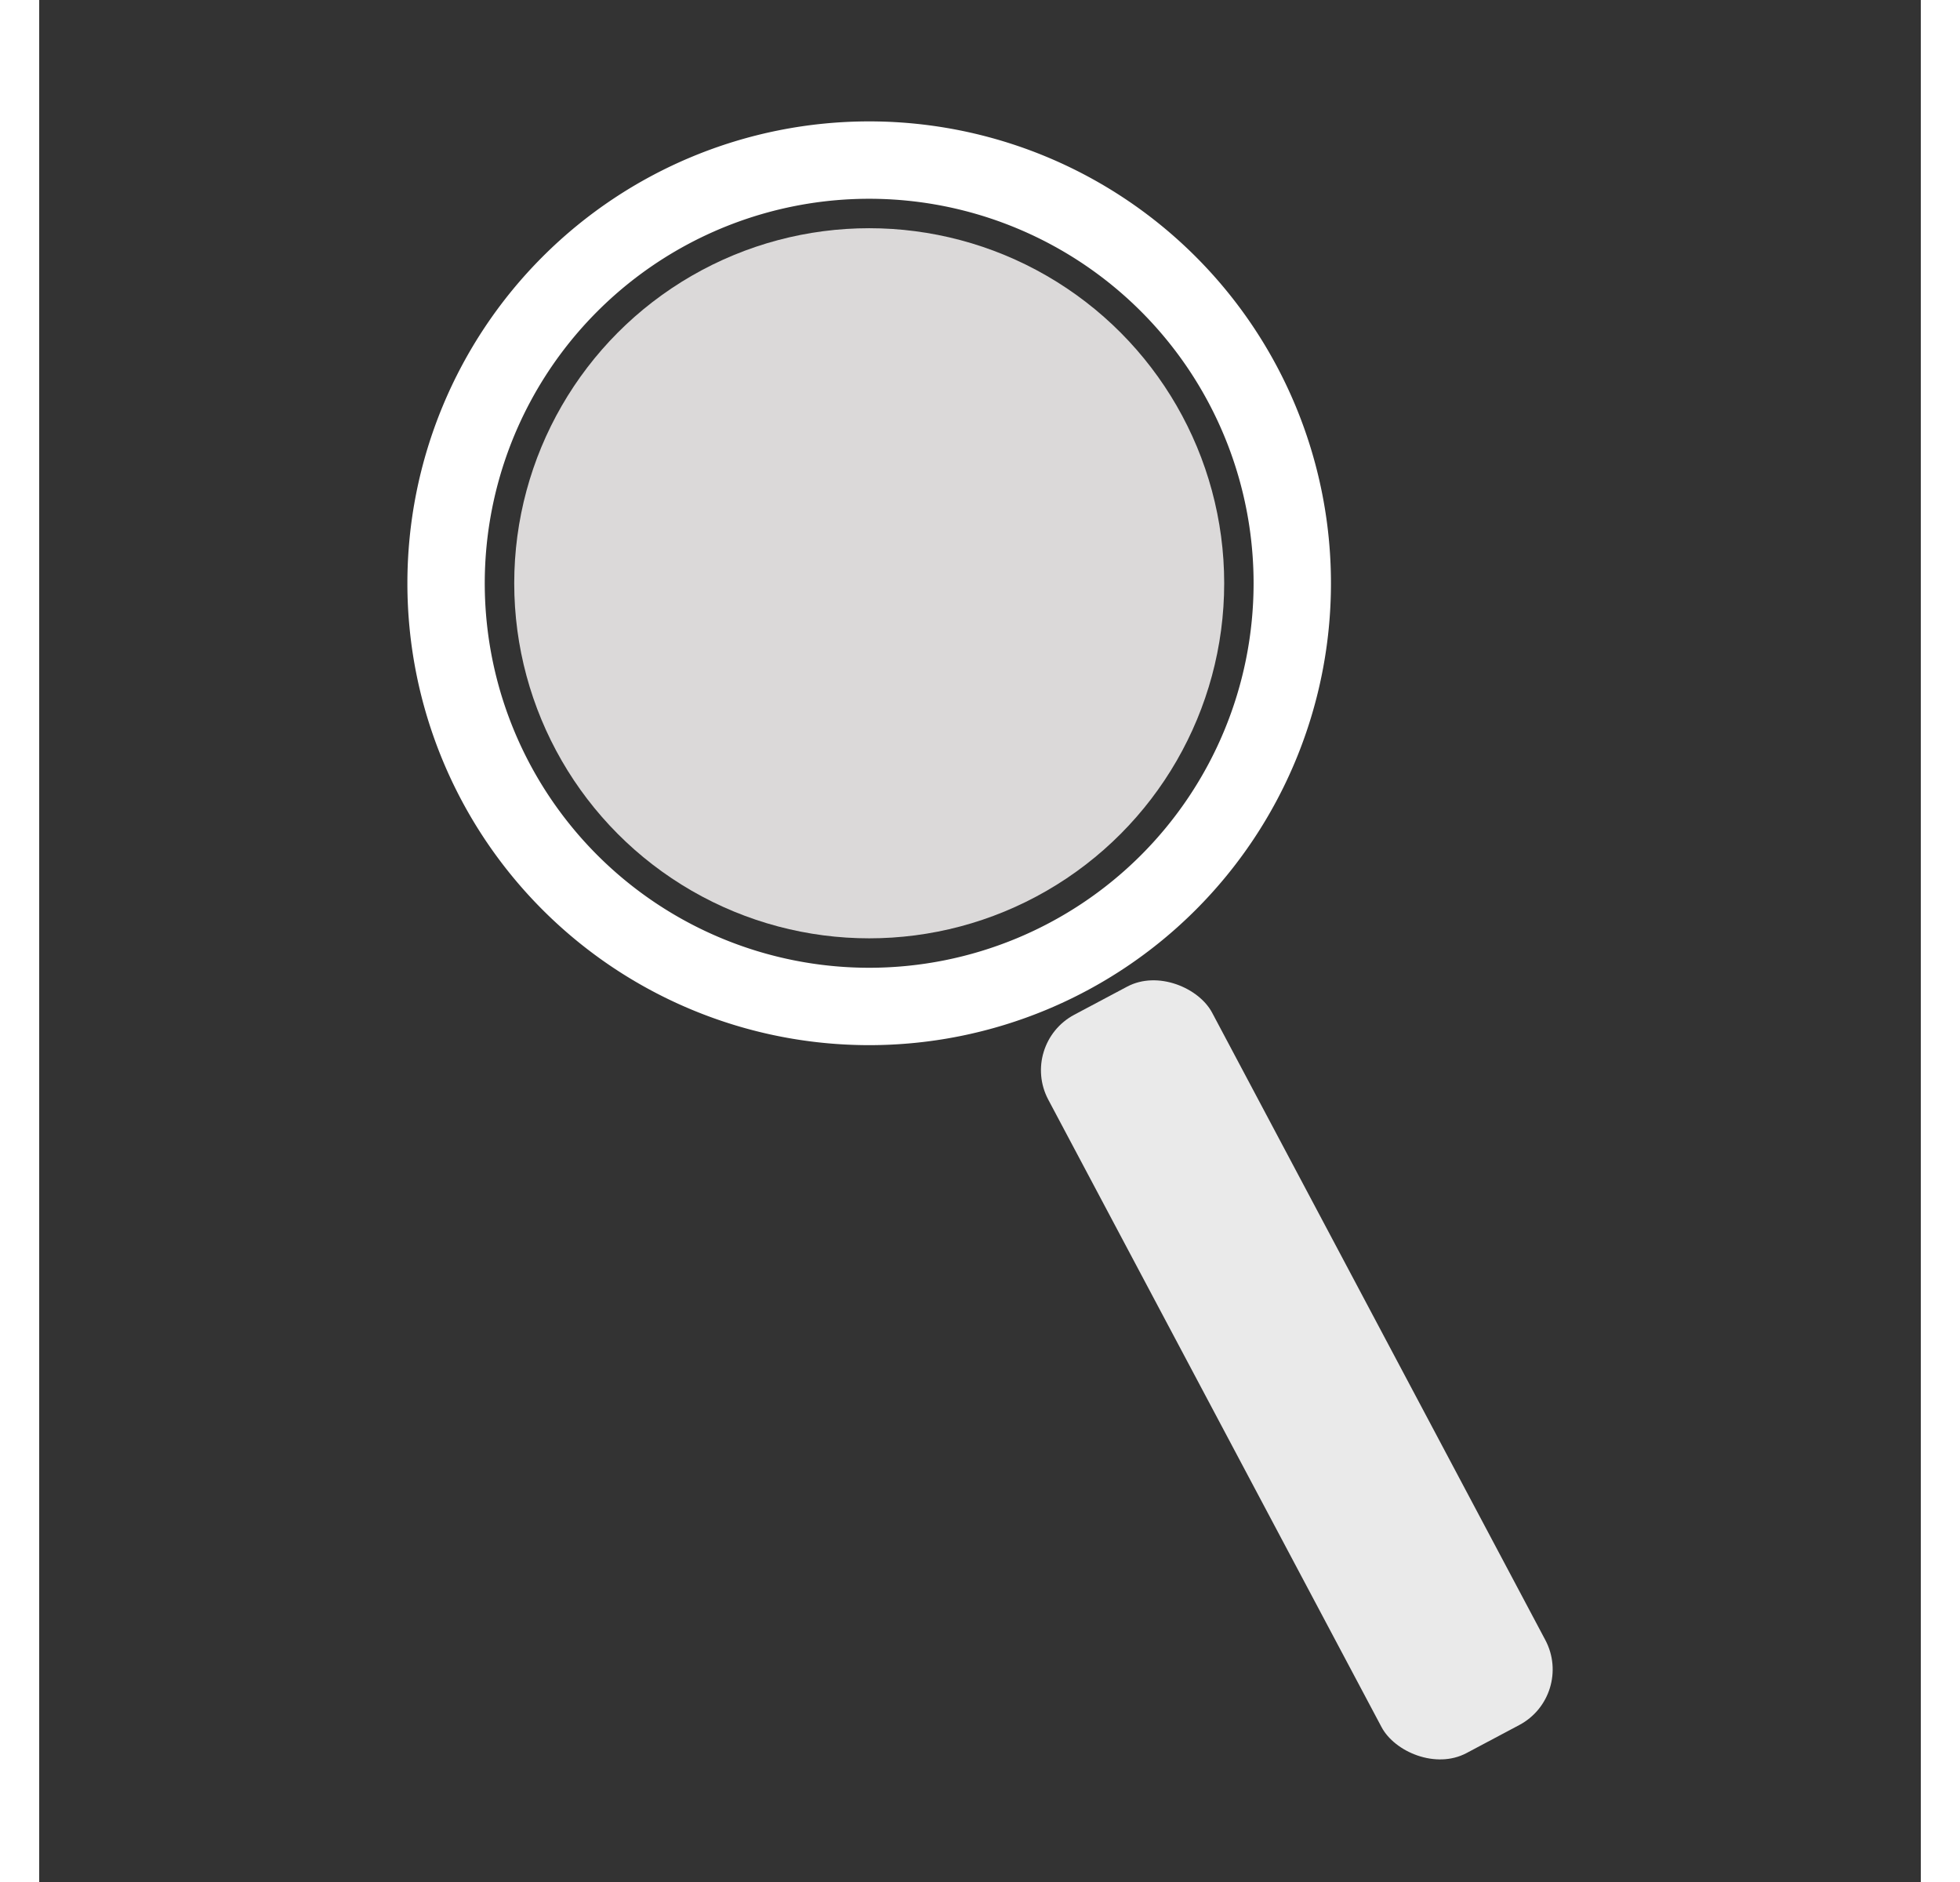 <svg xmlns="http://www.w3.org/2000/svg" width="25" height="24" viewBox="0 0 500 500"><rect x="0" y="0" width="500" height="500" fill="#333333" stroke="none"/><defs><style>.cls-1{fill:#fff;}.cls-2{fill:#dbd9d9;}.cls-3{fill:#eaeaea;}</style></defs><title>search_dm_v002</title><g id="search_dm" data-name="search dm"><path class="cls-1" d="M220.55,32.25A122.71,122.71,0,1,0,343.26,155,122.71,122.71,0,0,0,220.55,32.25Zm0,224.86A102.15,102.15,0,1,1,322.7,155,102.15,102.15,0,0,1,220.55,257.11Z"/><circle class="cls-2" cx="220.56" cy="154.96" r="94.33"/><rect class="cls-3" x="309.53" y="252.91" width="49.29" height="222.13" rx="16.7" transform="translate(-131.69 199.29) rotate(-27.98)"/></g></svg>